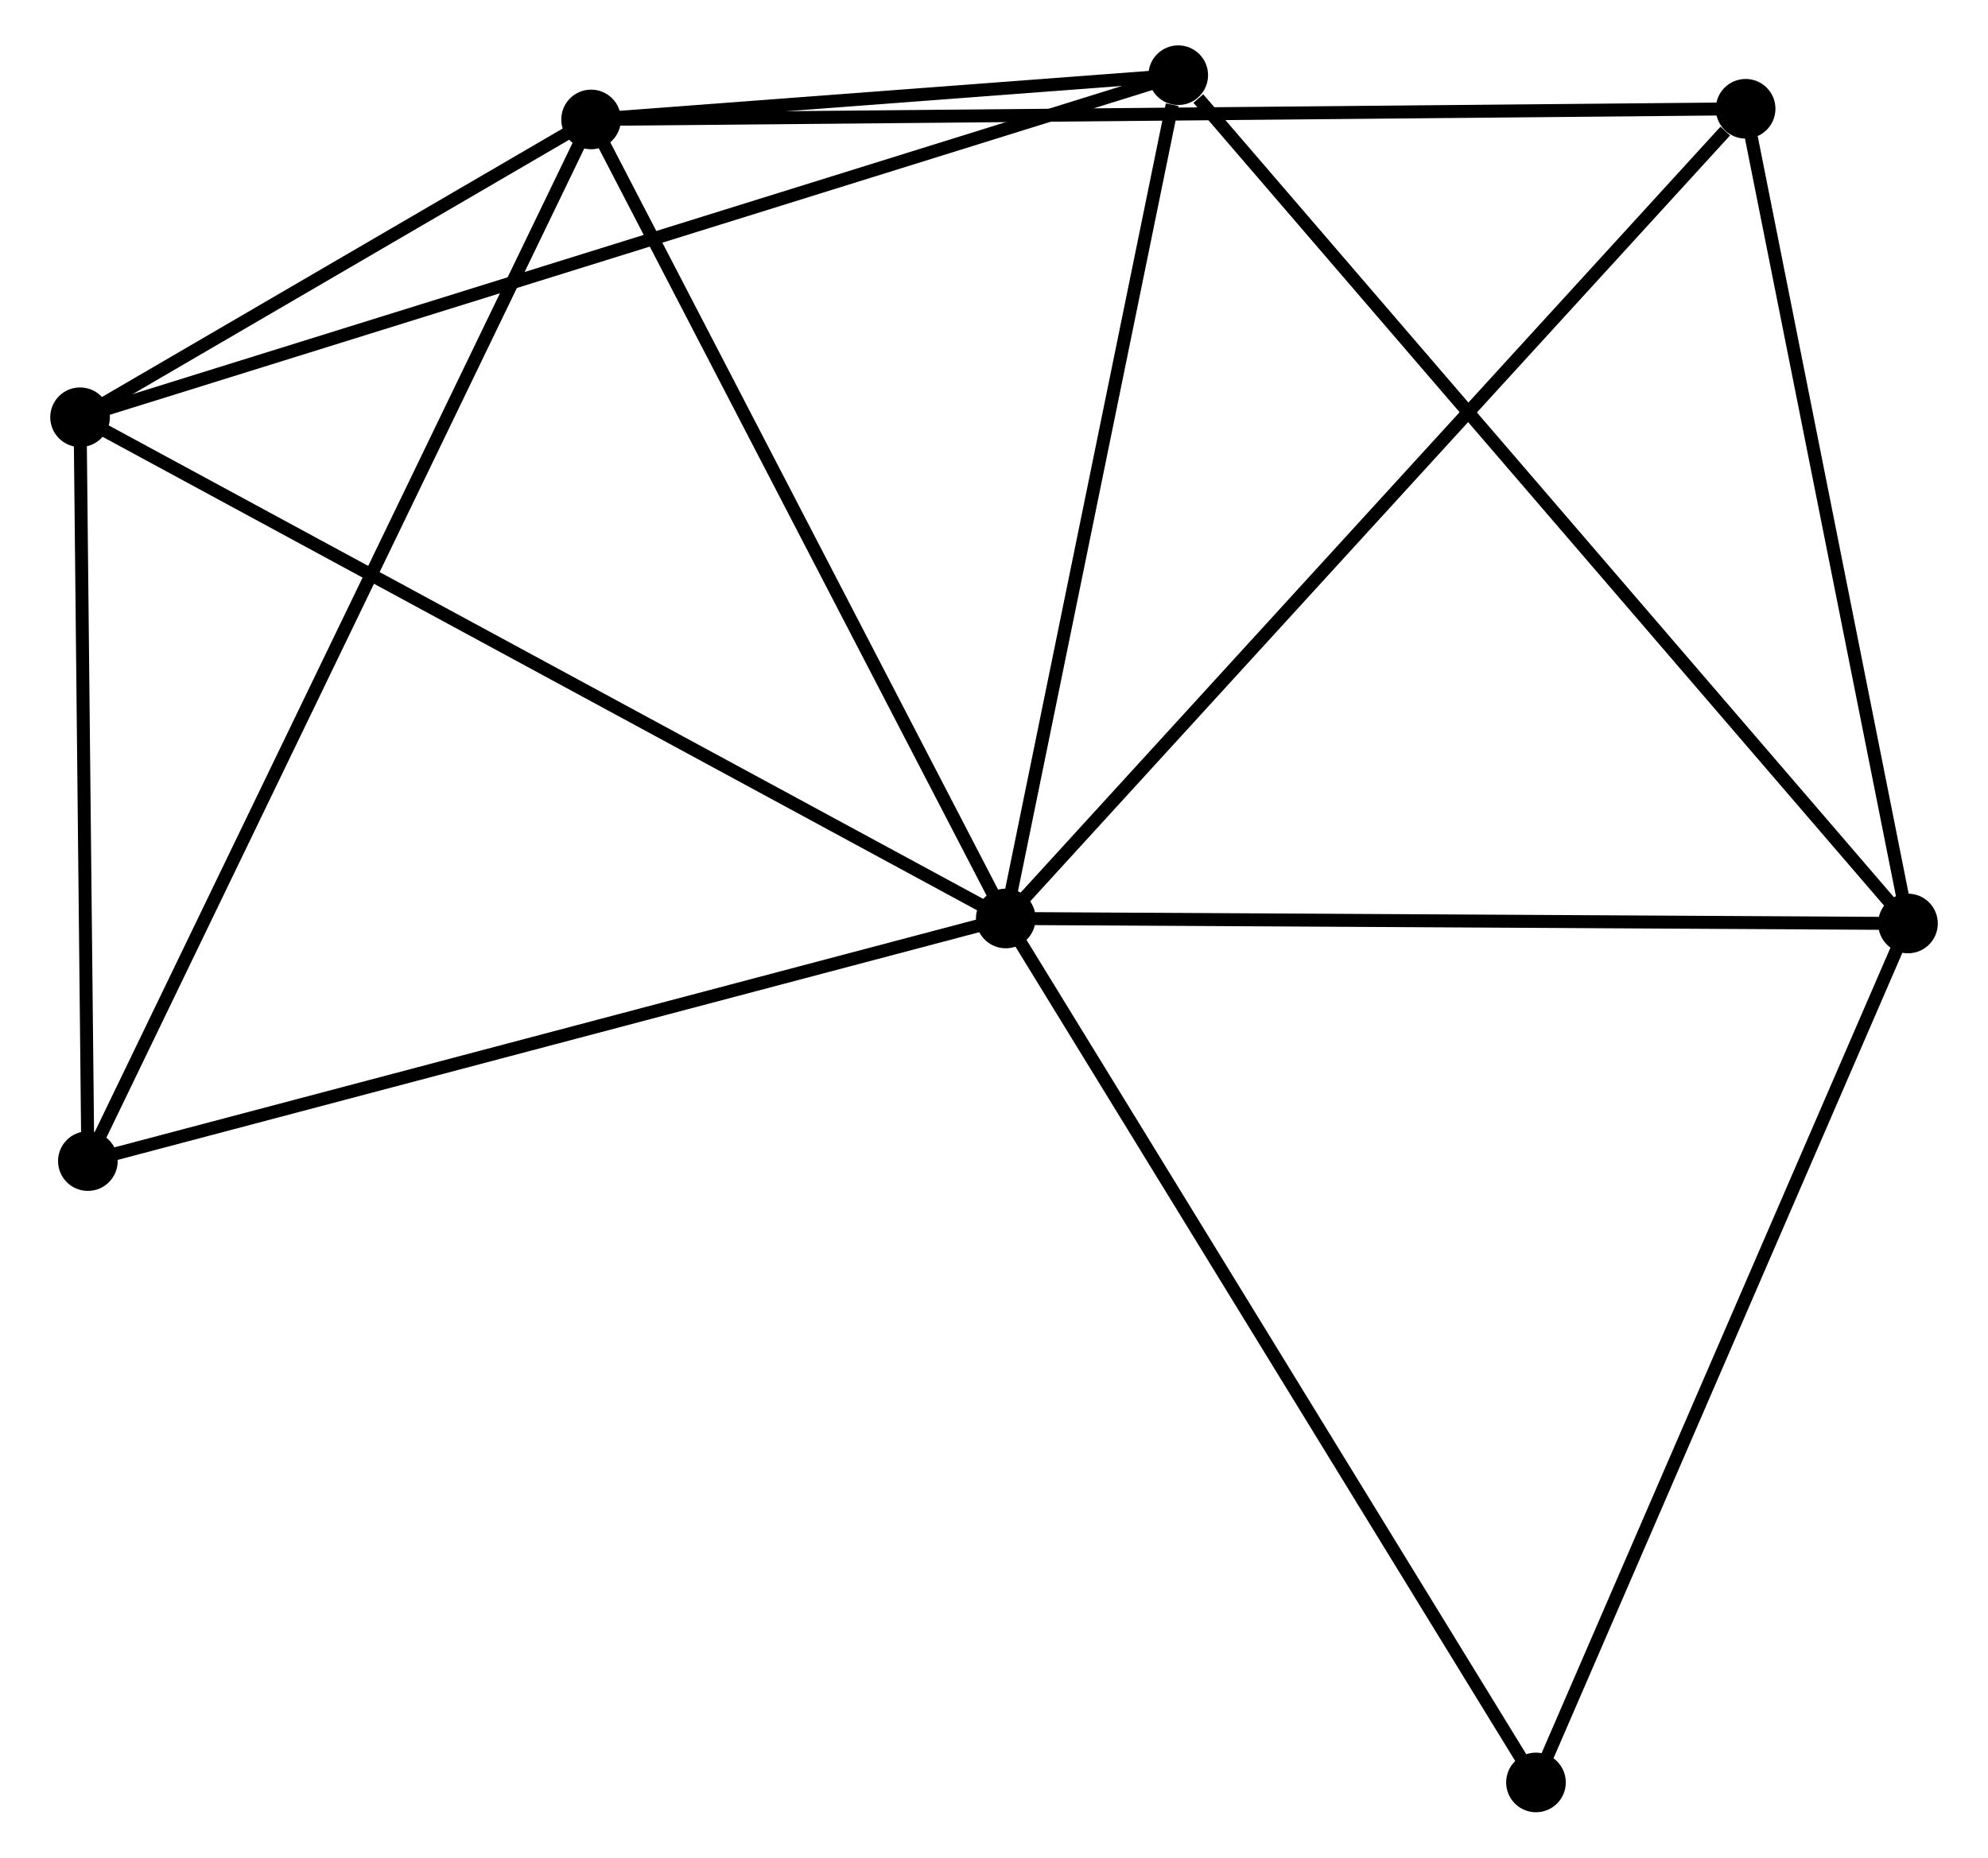 <?xml version="1.0" encoding="UTF-8" standalone="no"?>
<!DOCTYPE svg PUBLIC "-//W3C//DTD SVG 1.1//EN"
 "http://www.w3.org/Graphics/SVG/1.1/DTD/svg11.dtd">
<!-- Generated by graphviz version 2.36.0 (20140111.2315)
 -->
<!-- Title: %3 Pages: 1 -->
<svg width="153pt" height="143pt"
 viewBox="0.00 0.00 152.56 143.29" xmlns="http://www.w3.org/2000/svg" xmlns:xlink="http://www.w3.org/1999/xlink">
<g id="graph0" class="graph" transform="scale(1 1) rotate(0) translate(4 139.286)">
<title>%3</title>
<!-- 0 -->
<g id="node1" class="node"><title>0</title>
<ellipse fill="black" stroke="black" cx="73.187" cy="-68.441" rx="1.8" ry="1.8"/>
</g>
<!-- 1 -->
<g id="node2" class="node"><title>1</title>
<ellipse fill="black" stroke="black" cx="41.209" cy="-130.072" rx="1.8" ry="1.8"/>
</g>
<!-- 0&#45;&#45;1 -->
<g id="edge1" class="edge"><title>0&#45;&#45;1</title>
<path fill="none" stroke="black" d="M72.265,-70.219C67.595,-79.219 46.61,-119.664 42.075,-128.404"/>
</g>
<!-- 2 -->
<g id="node3" class="node"><title>2</title>
<ellipse fill="black" stroke="black" cx="142.764" cy="-68.054" rx="1.8" ry="1.8"/>
</g>
<!-- 0&#45;&#45;2 -->
<g id="edge2" class="edge"><title>0&#45;&#45;2</title>
<path fill="none" stroke="black" d="M75.195,-68.43C85.355,-68.373 131.014,-68.119 140.881,-68.064"/>
</g>
<!-- 3 -->
<g id="node4" class="node"><title>3</title>
<ellipse fill="black" stroke="black" cx="1.8" cy="-107.102" rx="1.8" ry="1.8"/>
</g>
<!-- 0&#45;&#45;3 -->
<g id="edge3" class="edge"><title>0&#45;&#45;3</title>
<path fill="none" stroke="black" d="M71.423,-69.396C61.546,-74.745 13.218,-100.918 3.503,-106.179"/>
</g>
<!-- 4 -->
<g id="node5" class="node"><title>4</title>
<ellipse fill="black" stroke="black" cx="86.488" cy="-133.486" rx="1.8" ry="1.8"/>
</g>
<!-- 0&#45;&#45;4 -->
<g id="edge4" class="edge"><title>0&#45;&#45;4</title>
<path fill="none" stroke="black" d="M73.571,-70.317C75.479,-79.649 83.938,-121.014 86.022,-131.209"/>
</g>
<!-- 5 -->
<g id="node6" class="node"><title>5</title>
<ellipse fill="black" stroke="black" cx="130.244" cy="-130.896" rx="1.8" ry="1.8"/>
</g>
<!-- 0&#45;&#45;5 -->
<g id="edge5" class="edge"><title>0&#45;&#45;5</title>
<path fill="none" stroke="black" d="M74.598,-69.985C82.423,-78.55 120.449,-120.174 128.674,-129.177"/>
</g>
<!-- 6 -->
<g id="node7" class="node"><title>6</title>
<ellipse fill="black" stroke="black" cx="2.401" cy="-49.727" rx="1.8" ry="1.8"/>
</g>
<!-- 0&#45;&#45;6 -->
<g id="edge6" class="edge"><title>0&#45;&#45;6</title>
<path fill="none" stroke="black" d="M71.438,-67.978C61.729,-65.412 14.553,-52.94 4.349,-50.243"/>
</g>
<!-- 7 -->
<g id="node8" class="node"><title>7</title>
<ellipse fill="black" stroke="black" cx="114.076" cy="-1.8" rx="1.8" ry="1.8"/>
</g>
<!-- 0&#45;&#45;7 -->
<g id="edge7" class="edge"><title>0&#45;&#45;7</title>
<path fill="none" stroke="black" d="M74.198,-66.793C79.806,-57.654 107.057,-13.241 112.951,-3.634"/>
</g>
<!-- 1&#45;&#45;3 -->
<g id="edge8" class="edge"><title>1&#45;&#45;3</title>
<path fill="none" stroke="black" d="M39.516,-129.085C33.034,-125.307 9.839,-111.787 3.443,-108.059"/>
</g>
<!-- 1&#45;&#45;4 -->
<g id="edge9" class="edge"><title>1&#45;&#45;4</title>
<path fill="none" stroke="black" d="M43.155,-130.219C50.603,-130.78 77.252,-132.79 84.6,-133.344"/>
</g>
<!-- 1&#45;&#45;5 -->
<g id="edge10" class="edge"><title>1&#45;&#45;5</title>
<path fill="none" stroke="black" d="M43.069,-130.089C54.656,-130.197 116.838,-130.772 128.395,-130.879"/>
</g>
<!-- 1&#45;&#45;6 -->
<g id="edge11" class="edge"><title>1&#45;&#45;6</title>
<path fill="none" stroke="black" d="M40.399,-128.394C35.348,-117.938 8.244,-61.825 3.207,-51.396"/>
</g>
<!-- 2&#45;&#45;4 -->
<g id="edge12" class="edge"><title>2&#45;&#45;4</title>
<path fill="none" stroke="black" d="M141.373,-69.671C133.655,-78.645 96.149,-122.253 88.037,-131.685"/>
</g>
<!-- 2&#45;&#45;5 -->
<g id="edge13" class="edge"><title>2&#45;&#45;5</title>
<path fill="none" stroke="black" d="M142.403,-69.867C140.607,-78.883 132.645,-118.847 130.683,-128.697"/>
</g>
<!-- 2&#45;&#45;7 -->
<g id="edge14" class="edge"><title>2&#45;&#45;7</title>
<path fill="none" stroke="black" d="M141.937,-66.142C137.748,-56.468 118.921,-12.989 114.853,-3.594"/>
</g>
<!-- 3&#45;&#45;4 -->
<g id="edge15" class="edge"><title>3&#45;&#45;4</title>
<path fill="none" stroke="black" d="M3.569,-107.653C14.59,-111.086 73.736,-129.513 84.729,-132.938"/>
</g>
<!-- 3&#45;&#45;6 -->
<g id="edge16" class="edge"><title>3&#45;&#45;6</title>
<path fill="none" stroke="black" d="M1.82,-105.193C1.911,-96.482 2.287,-60.549 2.38,-51.702"/>
</g>
</g>
</svg>
